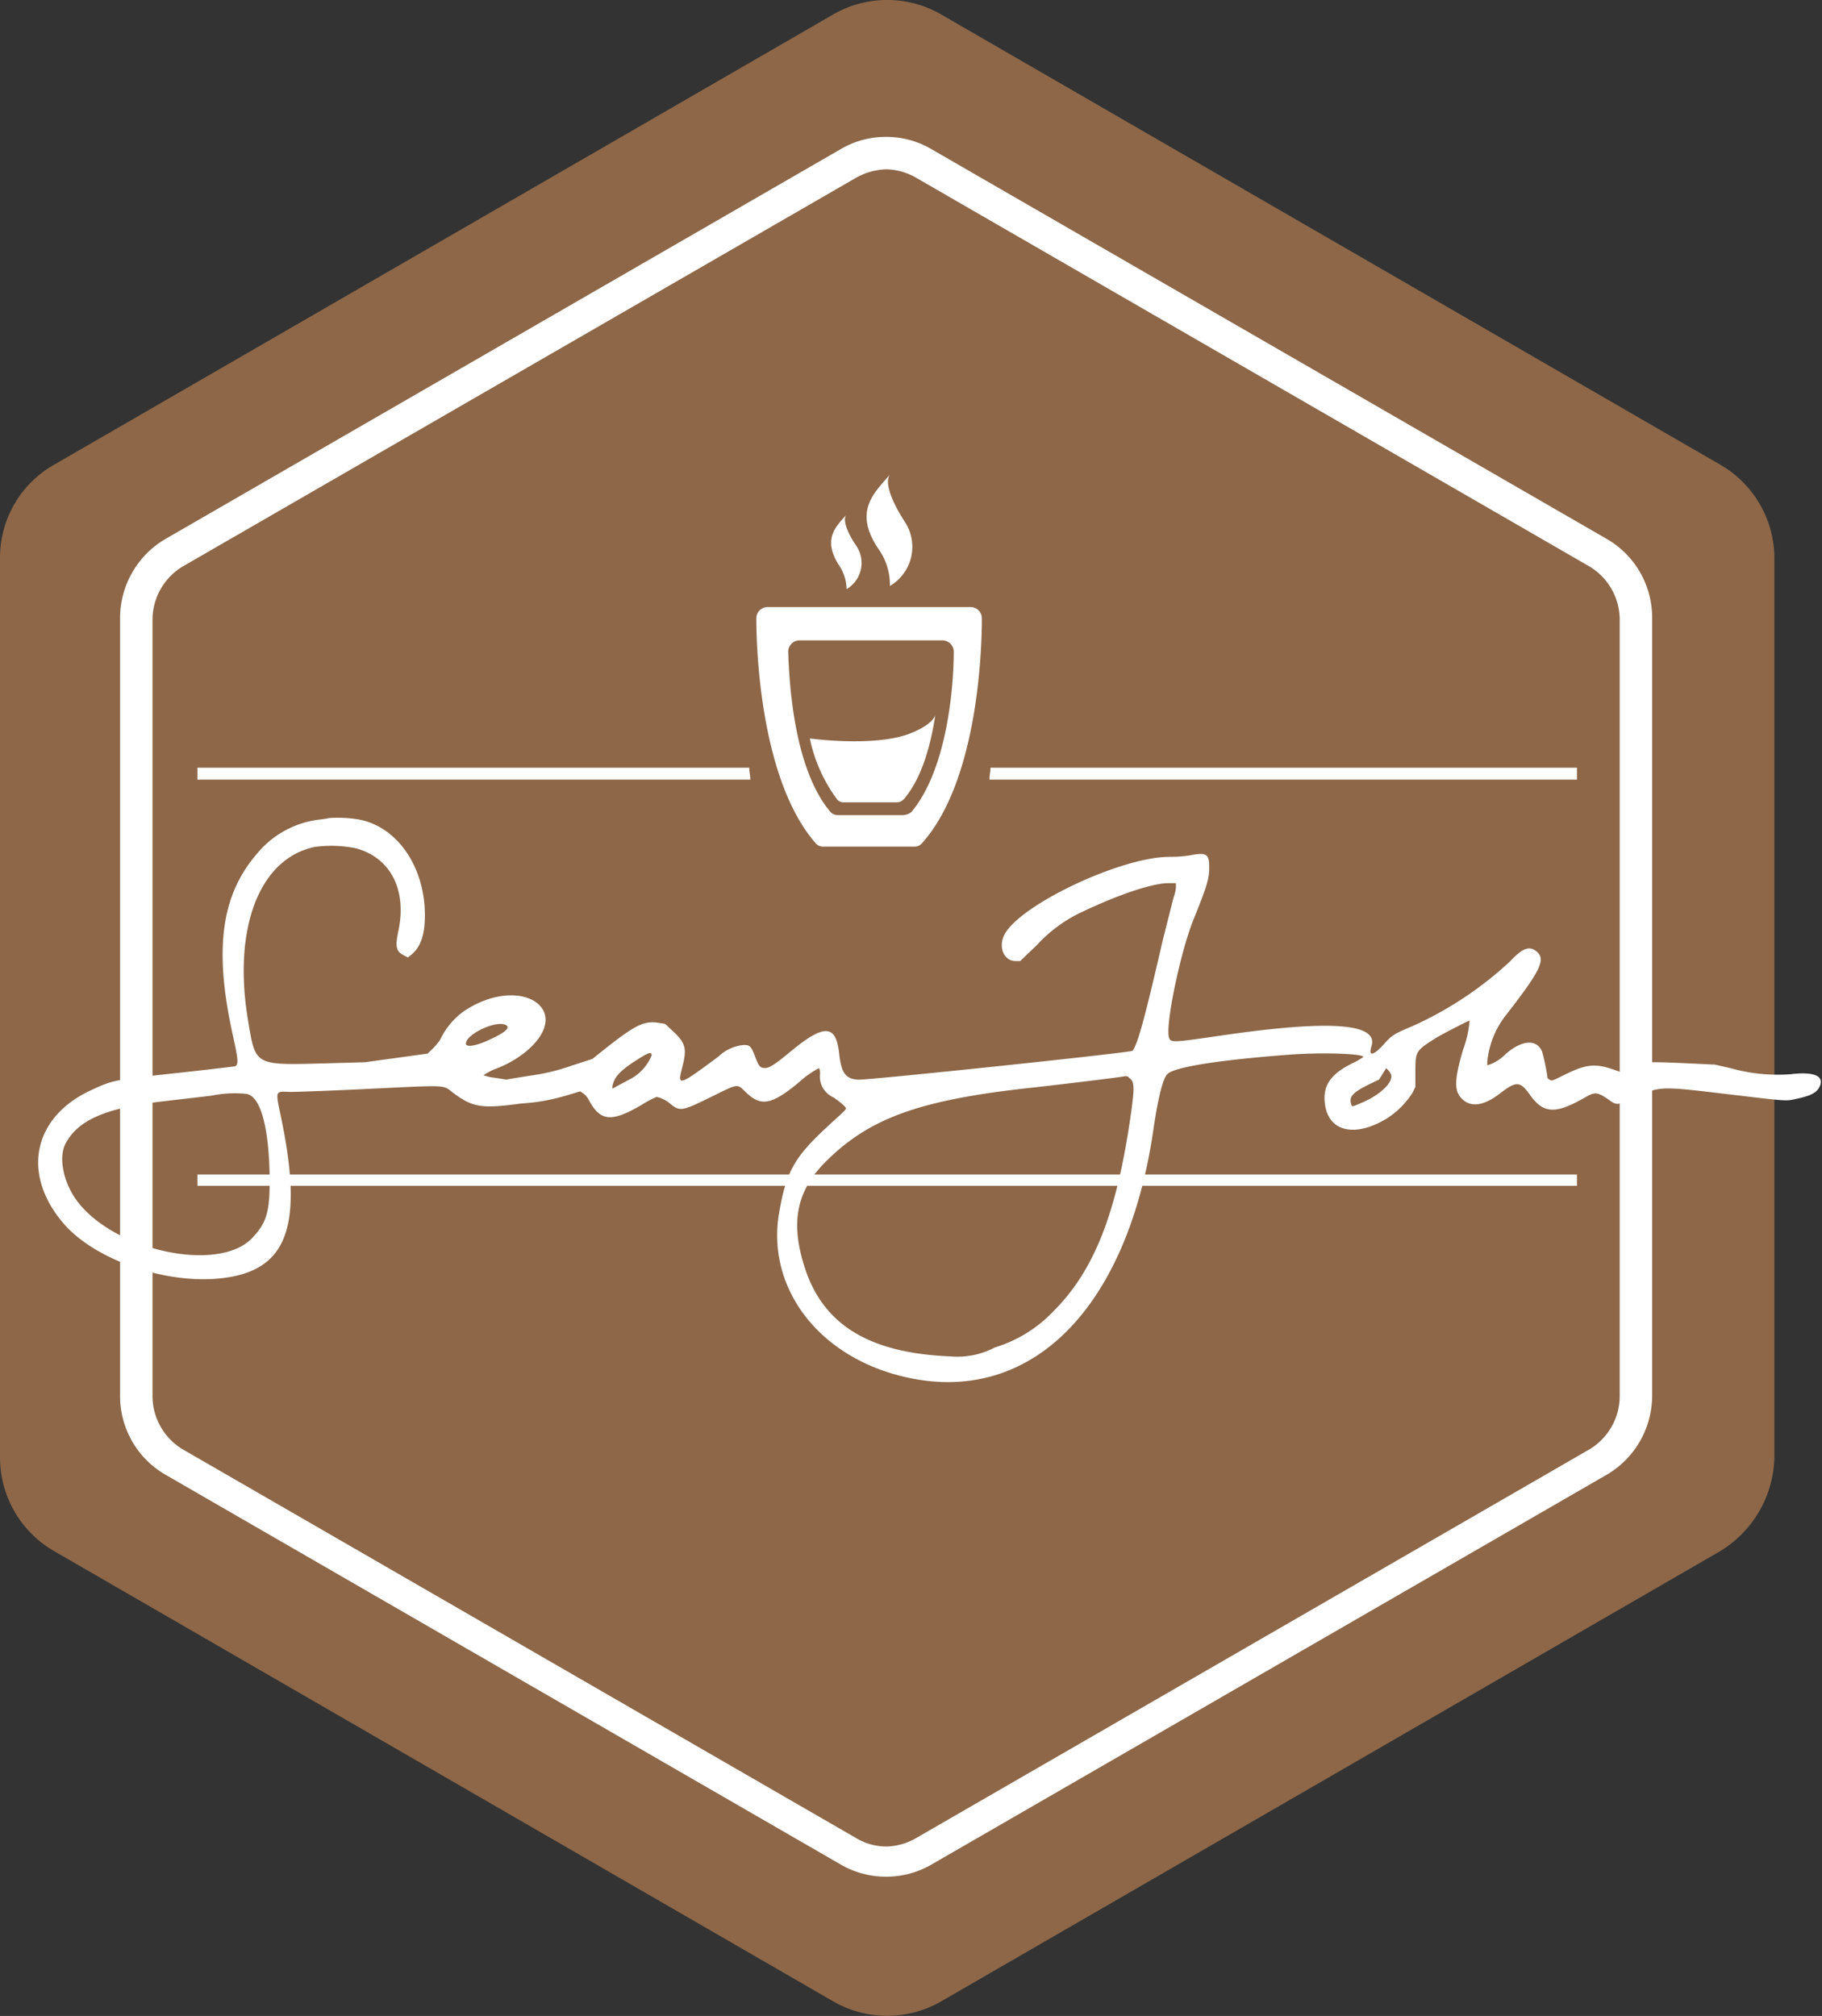 <svg id="Layer_1" data-name="Layer 1" xmlns="http://www.w3.org/2000/svg" viewBox="0 0 160.68 177.77"><rect x="0" y="0" width="160.68" height="177.77" fill="#333333" stroke="none"/><defs><style>.cls-1{fill:#8d6748;}.cls-2{fill:#fff;}</style></defs><title>mocha-sj-logo</title><path class="cls-1" d="M169.47,143.9l-68.7,39.7a9.51,9.51,0,0,1-9.54,0l-68.7-39.7a9.54,9.54,0,0,1-4.77-8.21V56.31a9.42,9.42,0,0,1,4.77-8.21L91.23,8.4a9.51,9.51,0,0,1,9.54,0l68.7,39.7a9.54,9.54,0,0,1,4.77,8.21v79.38a9.94,9.94,0,0,1-4.77,8.21Z" transform="translate(-17.76 -7.12)"/><path class="cls-2" d="M95.9,22.05a5.48,5.48,0,0,1,2.68.76l59.35,34.26a5.49,5.49,0,0,1,2.67,4.67v68.52a5.49,5.49,0,0,1-2.67,4.67L98.58,169.19a5.48,5.48,0,0,1-2.68.76,5.22,5.22,0,0,1-2.67-.76L33.88,134.93a5.49,5.49,0,0,1-2.67-4.67V61.74a5.49,5.49,0,0,1,2.67-4.67L93.23,22.81a5.79,5.79,0,0,1,2.67-.76m0-2.86a7.86,7.86,0,0,0-4.1,1.14L32.45,54.59a8.09,8.09,0,0,0-4.1,7.06v68.51a8,8,0,0,0,4.1,7.06L91.8,171.48a8,8,0,0,0,8.21,0l59.35-34.26a8.09,8.09,0,0,0,4.1-7.06V61.65a8,8,0,0,0-4.1-7.06L100,20.33A7.86,7.86,0,0,0,95.9,19.19Z" transform="translate(-17.76 -7.12)"/><path class="cls-2" d="M104.35,61.65a1,1,0,0,0-.95-1H85.46a1,1,0,0,0-1,1c0,3.24.48,14.41,5.25,19.85a.86.86,0,0,0,.67.28h8a.86.86,0,0,0,.67-.28C103.87,76.15,104.35,65,104.35,61.65ZM97.29,79H91.66a.87.87,0,0,1-.67-.29c-3.24-3.82-3.63-11.45-3.72-14.12a1,1,0,0,1,1-1h12.6a1,1,0,0,1,1,1c0,2.67-.47,10.21-3.72,14.12A1.27,1.27,0,0,1,97.29,79ZM96.24,58.79a4,4,0,0,0,1.33-5.63c-1.24-1.91-1.81-3.53-1.33-4.2-1.24,1.52-3.34,3.15-1,6.58A5.45,5.45,0,0,1,96.24,58.79Zm-3.82.28a2.68,2.68,0,0,0,.86-3.81c-.86-1.25-1.24-2.39-.86-2.77-.86,1-2.19,2.1-.67,4.48A3.85,3.85,0,0,1,92.42,59.07Z" transform="translate(-17.76 -7.12)"/><path class="cls-2" d="M100.25,70.14c-.39,2.58-1.15,5.54-2.77,7.44a.83.83,0,0,1-.57.29H92.14a.69.69,0,0,1-.58-.29,13.64,13.64,0,0,1-2.38-5.34s5.53.76,8.68-.38C100.15,71,100.25,70.14,100.25,70.14Z" transform="translate(-17.76 -7.12)"/><path class="cls-2" d="M35.17,110.69H156.83v1H35.17ZM156.83,74.82H105.11c0,.38-.09.66-.09,1.05h51.81V74.82Zm-121.66,0v1.05H83.93c0-.39-.1-.67-.1-1.05Z" transform="translate(-17.76 -7.12)"/><g id="svgg"><path id="path0" class="cls-2" d="M46.78,79.26a7.62,7.62,0,0,1-.93.14,8.46,8.46,0,0,0-5.5,3.09c-3.1,3.64-3.72,8.41-2.06,15.9.49,2.22.51,2.57.21,2.76,0,0-2.09.26-4.56.53-6.13.66-6.15.66-8.07,1.54-5.17,2.34-6.26,7.36-2.55,11.74,2.8,3.3,9.25,5.51,14.21,4.85,5.64-.74,7-4.67,5-14.24-.48-2.32-.53-2.21.81-2.16.41,0,3.52-.1,6.91-.27,7-.34,6.55-.36,7.4.29,1.77,1.35,2.56,1.48,6.07,1a17.38,17.38,0,0,0,4.13-.75l1.08-.32.27.18a1.73,1.73,0,0,1,.51.62c1,1.86,2,1.94,4.65.38a8.13,8.13,0,0,1,1.31-.69,2.66,2.66,0,0,1,1.1.52c.94.79,1.07.77,3.62-.48s2.33-1.24,3.18-.42c1.32,1.26,2.26,1.07,4.66-.92A7.84,7.84,0,0,1,90,101.31s.08.2.08.49a2,2,0,0,0,1.16,2.08c.63.42,1.14.87,1.13,1s-.78.78-1.73,1.67c-2.85,2.65-3.54,3.91-4.17,7.51-1.1,6.41,3.18,12.33,10.36,14.3,11.35,3.11,20.25-5.35,22.63-21.52.42-2.88.85-4.63,1.25-5,.57-.62,4.53-1.25,10.82-1.72,2.81-.21,6.47-.09,6.46.21a7,7,0,0,1-1,.57c-2,1-2.66,2.08-2.35,3.8.43,2.28,2.76,2.71,5.5,1a7.42,7.42,0,0,0,2.19-2.22l.25-.51,0-1.4c0-1.76.07-1.81,1.78-2.9.42-.27,2.89-1.55,3-1.55a9.37,9.37,0,0,1-.58,2.58c-.78,2.68-.8,3.65-.06,4.35s1.83.63,3.27-.47,1.78-1.17,2.63,0c1.25,1.78,2.28,1.84,5,.27.83-.47,1.05-.44,2.19.37.52.36.71.34,2-.26,2.38-1.08,2.24-1.07,8.25-.36,5.53.66,5.15.63,6.21.4,1.28-.28,1.76-.56,2-1.15.34-.89-.62-1.24-2.63-1a15.33,15.33,0,0,1-5.21-.52L169,101l-2.55-.12c-4-.18-4.57-.13-5.4.5l-.36.28-.51-.18c-1.76-.62-2.52-.54-4.55.47-1,.49-1,.5-1.21.38a.79.79,0,0,1-.18-.13,18,18,0,0,0-.49-2.37c-.49-1.11-1.81-1-3.22.25a3.9,3.9,0,0,1-1.38.91l-.23.07v-.3a7.87,7.87,0,0,1,1.74-4.24c2.86-3.68,3.39-4.73,2.71-5.4s-1.34-.41-2.43.77a31.73,31.73,0,0,1-8.6,5.71c-1.61.68-1.81.8-2.44,1.49-1,1.14-1.49,1.25-1.19.29.63-2-3.52-2.34-12.86-1-4.79.7-4.83.7-5,.23-.32-1.2,1-7.43,2.1-10.24,1.25-3.1,1.44-3.7,1.45-4.72,0-1.25-.22-1.39-1.78-1.09a11.56,11.56,0,0,1-1.73.12c-4.3,0-13.29,4.28-14.57,6.9-.54,1.1,0,2.29,1,2.29h.41l1.47-1.41a12.62,12.62,0,0,1,4-2.93C116.42,86,119.39,85,120.81,85h.65l0,.39a3,3,0,0,1-.16.74c-.07.18-.51,2-1,3.91-1.59,6.91-2.2,9.13-2.66,9.74-.11.16-23.35,2.6-24.2,2.55-1.12-.07-1.49-.59-1.68-2.34-.28-2.55-1.33-2.58-4.26-.16-1.38,1.15-1.9,1.48-2.28,1.47s-.54-.1-.84-.94c-.39-1-.48-1.13-1.14-1.08a3.74,3.74,0,0,0-2.11,1c-3.49,2.6-3.64,2.65-3.23,1.07.46-1.77.35-2.23-.8-3.3l-.68-.64-.56-.09c-1.26-.2-2,.14-4.53,2.12L70,100.5l-1.79.58a18.31,18.31,0,0,1-3.81.91l-2,.33-1-.16a3.66,3.66,0,0,1-1-.23,6.13,6.13,0,0,1,1.13-.58,9.37,9.37,0,0,0,2.59-1.48c4.47-3.69-.45-6.92-5.45-3.58a6.54,6.54,0,0,0-2.09,2.51,4.83,4.83,0,0,1-.65.78l-.46.45-2.76.38-2.76.38-3.53.1c-6.25.16-6.11.23-6.78-3.75-1.38-8.18,1-14.34,5.9-15.34a11.15,11.15,0,0,1,3.55.11c3.1.81,4.58,3.66,3.8,7.32-.29,1.39-.2,1.79.49,2.14l.35.18.27-.21c.85-.69,1.23-1.76,1.23-3.51,0-4.32-2.48-7.87-5.91-8.46a11.4,11.4,0,0,0-2.57-.11M62.37,97.51c.42.22,0,.63-1.41,1.28-1.18.56-2.11.72-2.11.36,0-.84,2.68-2.09,3.52-1.64m12.88,2.62a4.14,4.14,0,0,1-2.09,2.24l-1.08.58-.31.18,0-.24c.16-.8.69-1.37,2.12-2.28,1-.65,1.35-.77,1.31-.48m65.22,1.7c.29.69-.94,1.87-2.7,2.59-.75.32-.73.32-.82,0-.17-.62.23-1,1.58-1.67l.9-.43.31-.5.31-.5.17.15a1.34,1.34,0,0,1,.25.37m-23.13.31c.5.26.54.73.25,2.87-1.24,8.94-3.23,14.08-6.86,17.71a11.89,11.89,0,0,1-5.18,3.21,7.07,7.07,0,0,1-3.91.79c-7.13-.28-11.22-2.76-12.85-7.8-1.32-4.06-.74-6.88,2-9.53,3.86-3.77,8.32-5.33,18.24-6.39,1.29-.14,7.48-.87,8.07-1a1,1,0,0,1,.27.1m-77.79,1.48c1.17.24,1.89,2.74,2,6.82.07,3.48-.19,4.48-1.54,5.89-2.92,3.08-12.07,1.16-15.4-3.23-1.22-1.6-1.69-3.84-1.07-5.06,1.08-2.12,3.57-3.2,8.69-3.78l4.2-.49a10.11,10.11,0,0,1,3.15-.15" transform="translate(-17.76 -7.12)"/></g></svg>